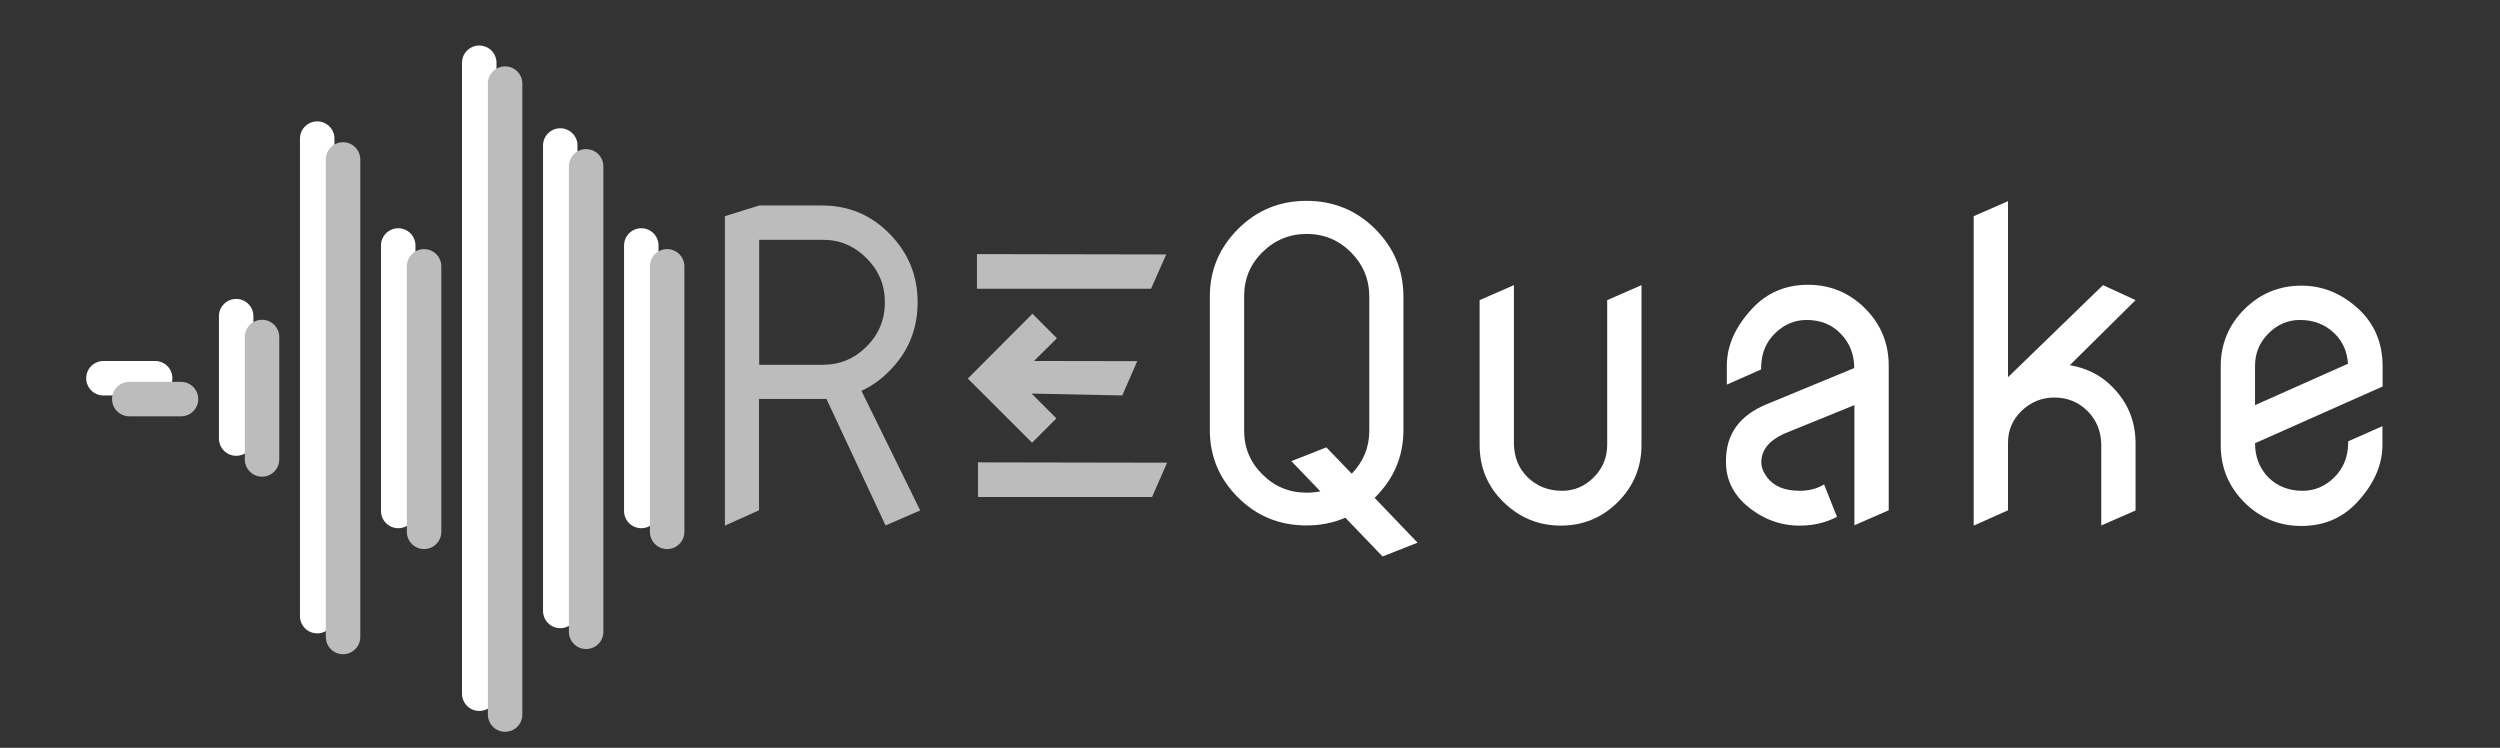 <?xml version="1.0" encoding="utf-8"?>
<!-- Generator: Adobe Illustrator 28.0.0, SVG Export Plug-In . SVG Version: 6.00 Build 0)  -->
<svg version="1.1" id="Livello_1" xmlns="http://www.w3.org/2000/svg" xmlns:xlink="http://www.w3.org/1999/xlink" x="0px" y="0px"
	 viewBox="0 0 145.02 43.38" style="enable-background:new 0 0 145.02 43.38;" xml:space="preserve">
<rect x="0" y="0" width="145.02" height="43.38" fill="#333333" stroke="none"/>
<style type="text/css">
	.st0{fill:#FFFFFF;}
	.st1{fill:#BDBCBC;}
	.st2{fill:#FFFFFF;stroke:#FFFFFF;stroke-width:2;stroke-linecap:round;stroke-miterlimit:10;}
	.st3{fill:#FFFFFF;stroke:#BDBCBC;stroke-width:2;stroke-linecap:round;stroke-miterlimit:10;}
</style>
<g>
	<path class="st0" d="M81.41,17.21v7.73c0,1.53-0.55,2.83-1.65,3.92l-0.02,0.02l2.49,2.6l-2.03,0.8l-2.16-2.25
		c-0.69,0.3-1.44,0.45-2.25,0.45c-1.56,0-2.89-0.54-3.97-1.62c-1.1-1.09-1.64-2.4-1.64-3.92v-7.74c0-1.53,0.55-2.83,1.64-3.92
		s2.42-1.63,3.97-1.63c1.55,0,2.88,0.54,3.97,1.62C80.87,14.38,81.41,15.68,81.41,17.21z M72.17,17.17v7.81
		c0,0.99,0.35,1.84,1.06,2.54c0.71,0.71,1.56,1.06,2.57,1.06c0.27,0,0.54-0.03,0.79-0.08l-1.68-1.75l2.03-0.8l1.47,1.53
		c0.67-0.69,1.02-1.52,1.02-2.5v-7.81c-0.01-1-0.37-1.84-1.07-2.54c-0.71-0.71-1.57-1.06-2.55-1.06c-1,0-1.86,0.35-2.57,1.05
		C72.52,15.33,72.17,16.18,72.17,17.17z"/>
	<path class="st0" d="M90.62,28.47c0.7,0,1.31-0.26,1.83-0.78c0.52-0.52,0.78-1.15,0.78-1.88c0-0.02,0-0.03,0-0.04v-8.36l1.99-0.87
		v9.27c0,1.3-0.46,2.4-1.37,3.31s-2.02,1.37-3.31,1.37s-2.4-0.46-3.33-1.37s-1.38-2.02-1.38-3.31v-8.4l1.99-0.87v9.23
		c0.02,0.77,0.28,1.41,0.8,1.92C89.16,28.21,89.82,28.47,90.62,28.47z"/>
	<path class="st0" d="M102.17,26.82c0,0.28,0.11,0.56,0.32,0.85c0.4,0.54,1.03,0.8,1.91,0.8c0.53,0,1-0.12,1.41-0.37l0.75,1.88
		c-0.65,0.34-1.37,0.51-2.16,0.51c-1.25,0-2.35-0.46-3.31-1.37c-0.65-0.66-0.97-1.43-0.97-2.29c0-0.03,0-0.07,0-0.1
		c0-1.55,0.79-2.64,2.38-3.29l5.06-2.09c0-0.79-0.26-1.45-0.78-1.99c-0.52-0.54-1.18-0.8-1.98-0.8c-0.7,0-1.31,0.26-1.84,0.78
		c-0.52,0.51-0.78,1.15-0.8,1.92v0.17l-1.99,0.88v-1.1c0-1.16,0.5-2.28,1.5-3.34c0.85-0.9,1.92-1.35,3.21-1.35s2.4,0.46,3.31,1.37
		s1.37,2.02,1.37,3.31v8.4l-1.99,0.87V23.5l-4.11,1.67C102.59,25.58,102.17,26.13,102.17,26.82z"/>
	<path class="st0" d="M114.49,30.49V12.54l1.99-0.87v10.21l5.51-5.34l1.89,0.87l-3.81,3.77c0.99,0.18,1.8,0.59,2.43,1.23
		c0.92,0.91,1.38,2.02,1.38,3.31v3.89l-1.99,0.87v-4.72c-0.02-0.76-0.28-1.4-0.8-1.92c-0.52-0.51-1.15-0.78-1.92-0.78
		c-0.73,0-1.37,0.26-1.91,0.78c-0.52,0.51-0.78,1.12-0.78,1.84v0.07v3.85L114.49,30.49z"/>
	<path class="st0" d="M133.57,28.47c0.7,0,1.31-0.26,1.84-0.78c0.51-0.51,0.78-1.15,0.8-1.92V25.6l1.99-0.88v1.1
		c0,1.16-0.5,2.28-1.49,3.34c-0.85,0.9-1.92,1.35-3.21,1.35s-2.4-0.46-3.31-1.37c-0.91-0.91-1.37-2.02-1.37-3.31v-4.58
		c0-1.3,0.46-2.4,1.37-3.31c0.91-0.91,2.02-1.37,3.31-1.37c1.25,0,2.35,0.46,3.33,1.37c0.92,0.86,1.38,1.97,1.38,3.31v1.17
		l-7.4,3.29c0,0.79,0.26,1.45,0.78,1.99C132.11,28.21,132.77,28.47,133.57,28.47z M133.42,18.56c-0.7,0-1.31,0.26-1.83,0.78
		c-0.52,0.52-0.78,1.15-0.78,1.88c0,0.02,0,0.03,0,0.04v2.24l5.39-2.4c-0.04-0.7-0.3-1.29-0.78-1.76
		C134.88,18.82,134.22,18.56,133.42,18.56z"/>
</g>
<g>
	<path class="st1" d="M42.05,30.49V12.54l1.99-0.62h3.65c1.54,0,2.84,0.55,3.91,1.64c1.09,1.1,1.63,2.43,1.63,3.97
		c0,1.56-0.54,2.88-1.62,3.97c-0.5,0.51-1.04,0.9-1.64,1.17l3.41,6.94l-2.01,0.87l-3.43-7.34c-0.08,0-0.17,0-0.26,0h-3.65v6.46
		L42.05,30.49z M44.04,13.91v7.25h3.69c0.99,0,1.83-0.35,2.54-1.06c0.71-0.71,1.06-1.56,1.06-2.57c0-0.99-0.35-1.84-1.06-2.55
		s-1.55-1.07-2.54-1.07H44.04z"/>
</g>
<polygon class="st1" points="56.73,28.83 66.83,28.83 67.7,26.84 56.73,26.82 "/>
<polygon class="st1" points="65.97,20.95 59.98,20.94 61.31,19.62 59.89,18.2 56.14,21.96 59.87,25.68 61.28,24.27 59.84,22.83 
	65.1,22.94 "/>
<polygon class="st1" points="56.67,16.75 66.77,16.75 67.65,14.76 56.67,14.74 "/>
<g>
	<path class="st2" d="M9,21.94H6"/>
	<path class="st2" d="M13.7,25.44v-7.1"/>
	<path class="st2" d="M18.4,35.74V8.04"/>
	<path class="st2" d="M23.1,29.64v-15.4"/>
	<path class="st2" d="M27.8,40.24V3.64"/>
	<path class="st2" d="M32.5,35.44v-27"/>
	<path class="st2" d="M37.2,29.64v-15.4"/>
</g>
<g>
	<path class="st3" d="M10.5,23.15h-3"/>
	<path class="st3" d="M15.2,26.65v-7.1"/>
	<path class="st3" d="M19.9,36.95V9.25"/>
	<path class="st3" d="M24.6,30.85v-15.4"/>
	<path class="st3" d="M29.3,41.45V4.85"/>
	<path class="st3" d="M34,36.65v-27"/>
	<path class="st3" d="M38.7,30.85v-15.4"/>
</g>
</svg>
